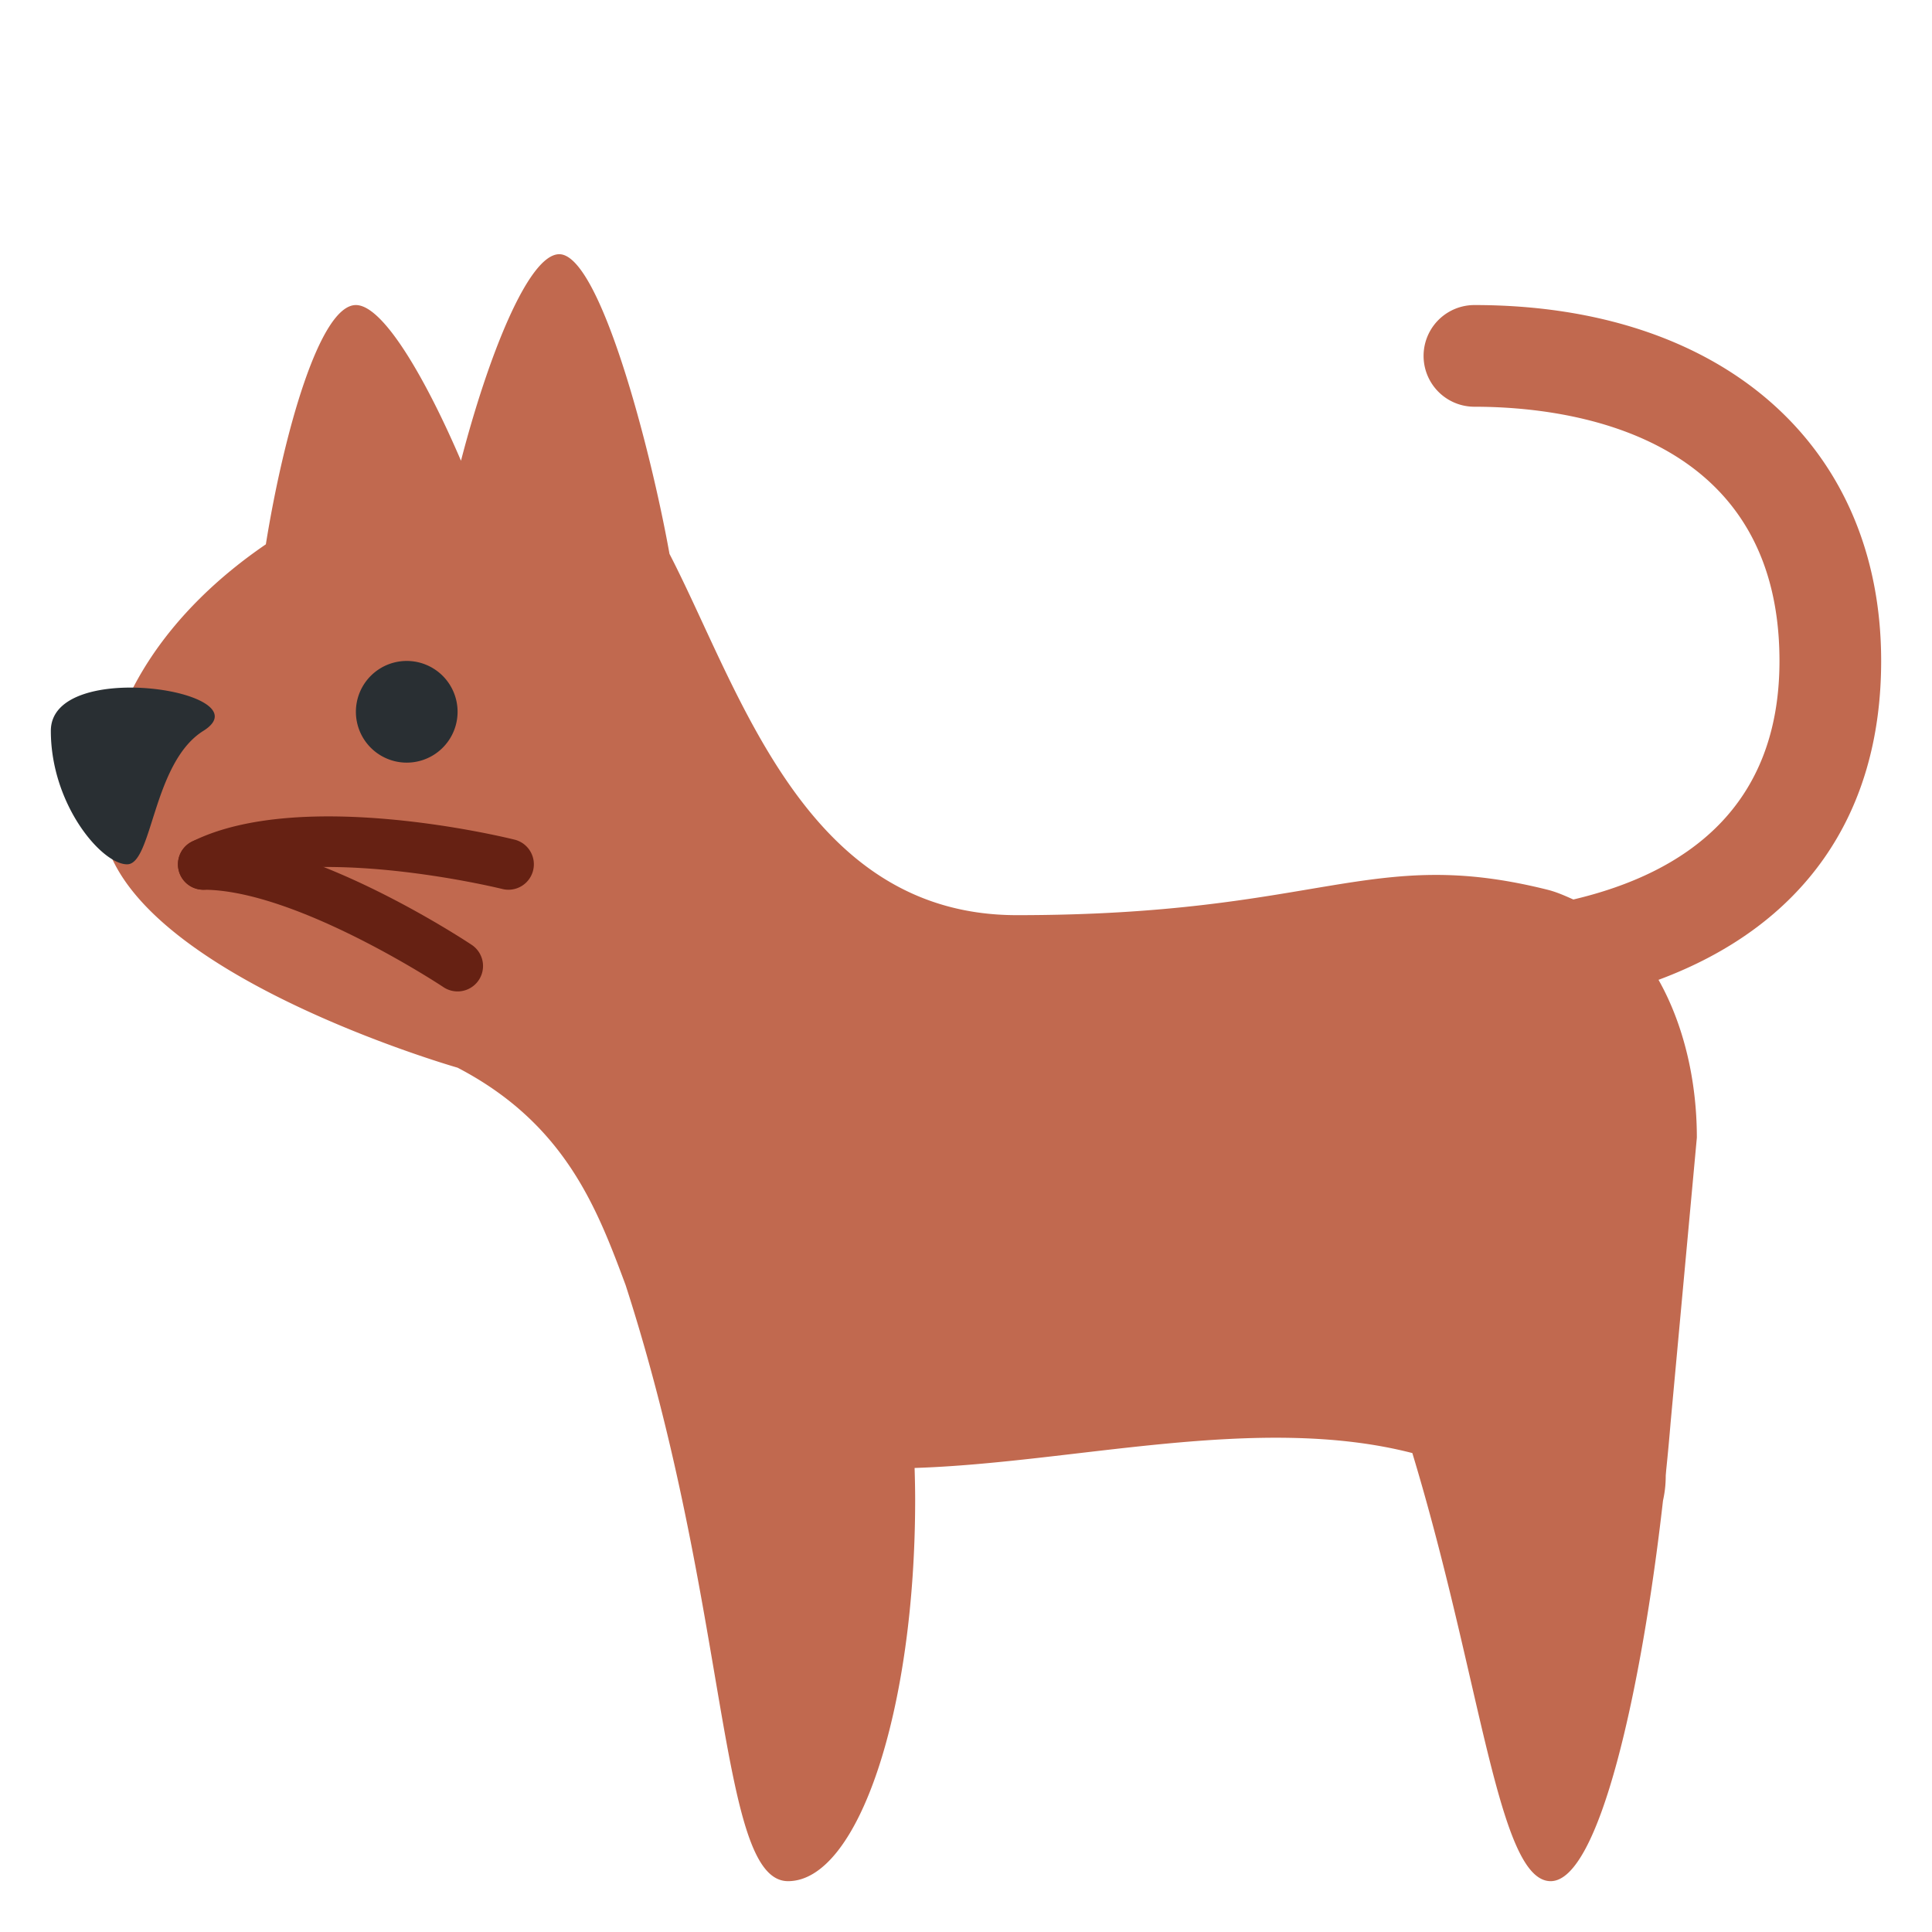 <svg xmlns="http://www.w3.org/2000/svg" viewBox="0 0 47.5 47.5"><defs><clipPath id="a"><path d="M0 38h38V0H0v38z"/></clipPath></defs><g clip-path="url(#a)" transform="matrix(1.25 0 0 -1.25 0 47.5)"><path d="M37 25c0 4.252-3.141 7-8 7a1 1 0 1 1 0-2c1.804 0 6-.487 6-5 0-2.881-1.851-4.172-4.054-4.692-.164.073-.328.147-.508.192C26.937 21.375 26 20 20 20c-4.165 0-5.439 4.407-6.832 7.106C12.802 29.152 11.801 33 11 33c-.61 0-1.405-2.027-1.933-4.062C8.41 30.473 7.553 32 7 32c-.711 0-1.42-2.525-1.771-4.706C3.362 26.02 2 24.173 2 22c0-3 7-5 7-5 2.118-1.104 2.743-2.767 3.305-4.276C14.367 6.34 14.119 1 15.5 1 16.881 1 18 4.357 18 8.5c0 .212-.005.42-.011.627 3.155.101 6.755 1.075 9.79.293C29.139 4.927 29.466 1 30.5 1c.958 0 1.79 3.784 2.209 7.484.031.141.054.297.054.493l.009.108c.033.319.062.636.088.948l.515 5.592c0 1.112-.254 2.217-.754 3.103C35.449 19.779 37 21.941 37 25" fill="#c1694f"/><path d="M9 24a1 1 0 1 0-2 0 1 1 0 0 0 2 0M4 23.625C3 23 3 21 2.5 21S1 22.176 1 23.625c0 1.45 4.229.769 3 0" fill="#292f33"/><path d="M4 20.5a.5.5 0 0 0-.224.947c2.142 1.07 6.175.08 6.346.038a.499.499 0 1 0-.243-.97c-.038.01-3.846.942-5.655.038A.497.497 0 0 0 4 20.5" fill="#662113"/><path d="M9 18.5a.5.5 0 0 0-.278.084C8.694 18.604 5.825 20.5 4 20.5a.5.5 0 0 0 0 1c2.127 0 5.15-1.999 5.278-2.084a.5.5 0 0 0-.279-.916" fill="#662113"/></g></svg>